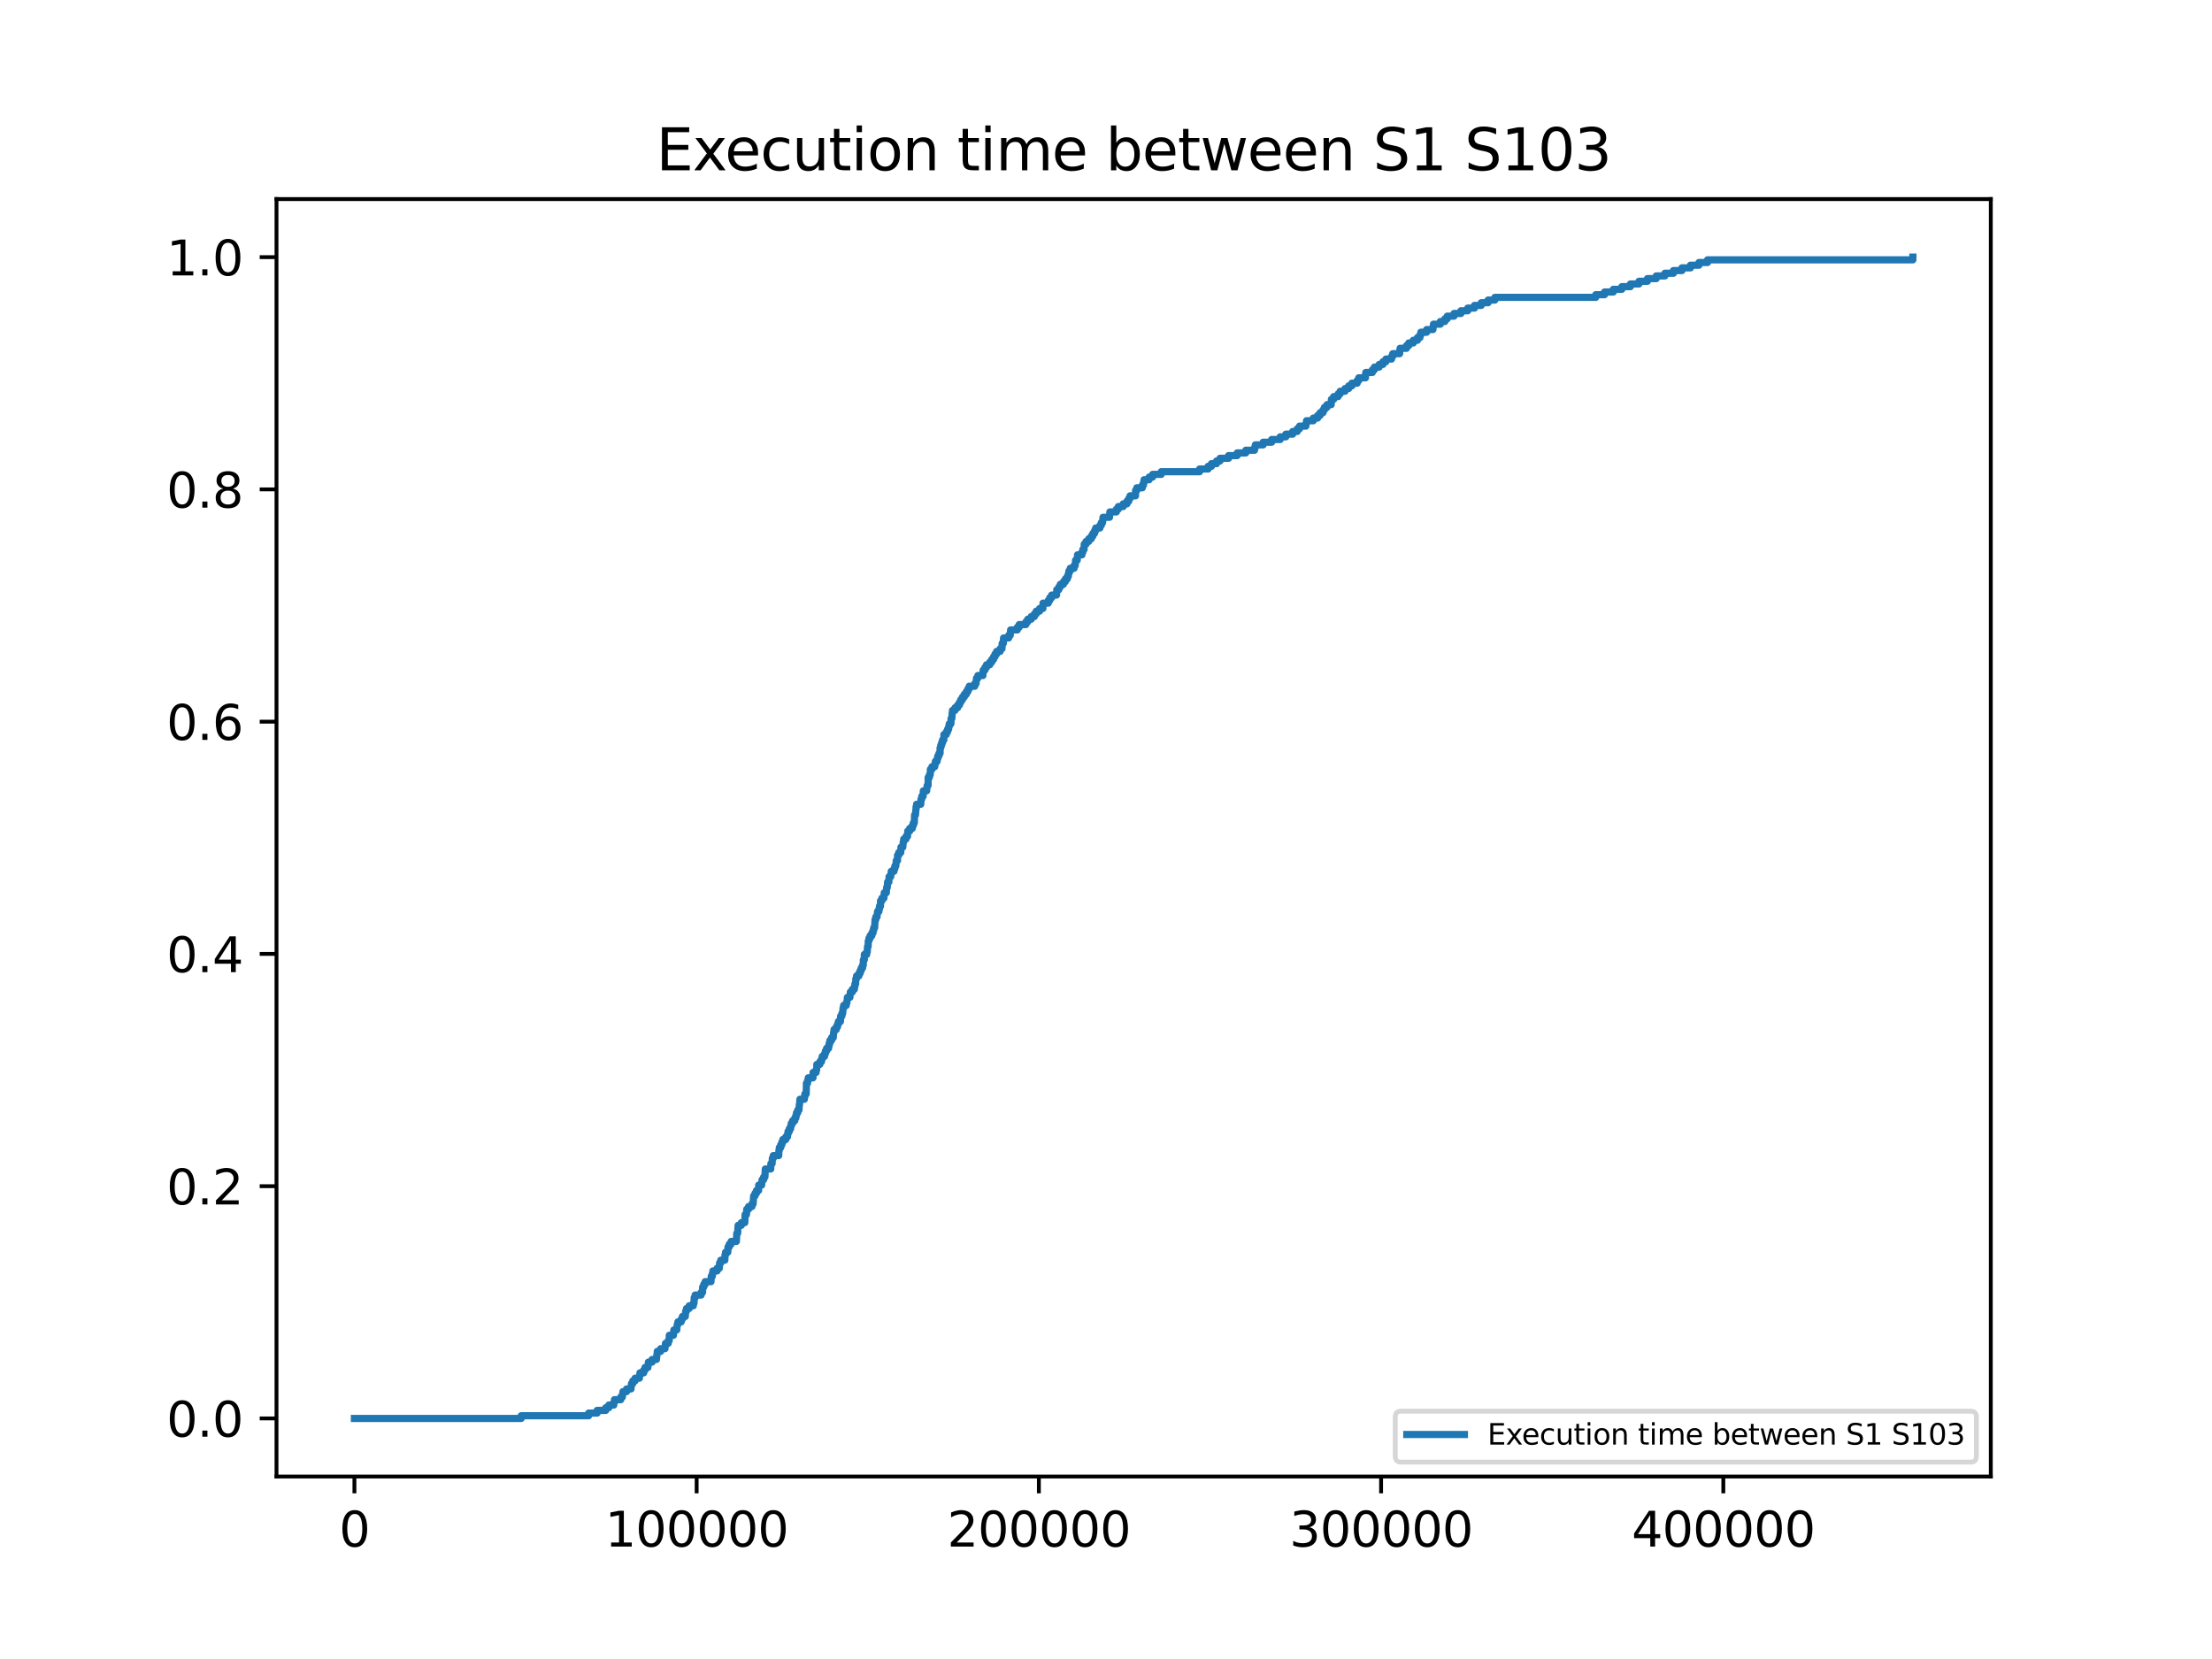 <?xml version="1.0" encoding="utf-8" standalone="no"?>
<!DOCTYPE svg PUBLIC "-//W3C//DTD SVG 1.1//EN"
  "http://www.w3.org/Graphics/SVG/1.1/DTD/svg11.dtd">
<svg xmlns:xlink="http://www.w3.org/1999/xlink" width="460.8pt" height="345.6pt" viewBox="0 0 460.8 345.6" xmlns="http://www.w3.org/2000/svg" version="1.1">
 <defs>
  <style type="text/css">*{stroke-linejoin: round; stroke-linecap: butt}</style>
 </defs>
 <g id="figure_1">
  <g id="patch_1">
   <path d="M 0 345.6 
L 460.8 345.6 
L 460.8 0 
L 0 0 
z
" style="fill: #ffffff"/>
  </g>
  <g id="axes_1">
   <g id="patch_2">
    <path d="M 57.6 307.584 
L 414.72 307.584 
L 414.72 41.472 
L 57.6 41.472 
z
" style="fill: #ffffff"/>
   </g>
   <g id="matplotlib.axis_1">
    <g id="xtick_1">
     <g id="line2d_1">
      <defs>
       <path id="m872999970b" d="M 0 0 
L 0 3.5 
" style="stroke: #000000; stroke-width: 0.8"/>
      </defs>
      <g>
       <use xlink:href="#m872999970b" x="73.833" y="307.584" style="stroke: #000000; stroke-width: 0.8"/>
      </g>
     </g>
     <g id="text_1">
      <!-- 0 -->
      <g transform="translate(70.651 322.182) scale(0.1 -0.1)">
       <defs>
        <path id="DejaVuSans-30" d="M 2034 4250 
Q 1547 4250 1301 3770 
Q 1056 3291 1056 2328 
Q 1056 1369 1301 889 
Q 1547 409 2034 409 
Q 2525 409 2770 889 
Q 3016 1369 3016 2328 
Q 3016 3291 2770 3770 
Q 2525 4250 2034 4250 
z
M 2034 4750 
Q 2819 4750 3233 4129 
Q 3647 3509 3647 2328 
Q 3647 1150 3233 529 
Q 2819 -91 2034 -91 
Q 1250 -91 836 529 
Q 422 1150 422 2328 
Q 422 3509 836 4129 
Q 1250 4750 2034 4750 
z
" transform="scale(0.016)"/>
       </defs>
       <use xlink:href="#DejaVuSans-30"/>
      </g>
     </g>
    </g>
    <g id="xtick_2">
     <g id="line2d_2">
      <g>
       <use xlink:href="#m872999970b" x="145.124" y="307.584" style="stroke: #000000; stroke-width: 0.8"/>
      </g>
     </g>
     <g id="text_2">
      <!-- 100000 -->
      <g transform="translate(126.037 322.182) scale(0.1 -0.1)">
       <defs>
        <path id="DejaVuSans-31" d="M 794 531 
L 1825 531 
L 1825 4091 
L 703 3866 
L 703 4441 
L 1819 4666 
L 2450 4666 
L 2450 531 
L 3481 531 
L 3481 0 
L 794 0 
L 794 531 
z
" transform="scale(0.016)"/>
       </defs>
       <use xlink:href="#DejaVuSans-31"/>
       <use xlink:href="#DejaVuSans-30" x="63.623"/>
       <use xlink:href="#DejaVuSans-30" x="127.246"/>
       <use xlink:href="#DejaVuSans-30" x="190.869"/>
       <use xlink:href="#DejaVuSans-30" x="254.492"/>
       <use xlink:href="#DejaVuSans-30" x="318.115"/>
      </g>
     </g>
    </g>
    <g id="xtick_3">
     <g id="line2d_3">
      <g>
       <use xlink:href="#m872999970b" x="216.416" y="307.584" style="stroke: #000000; stroke-width: 0.8"/>
      </g>
     </g>
     <g id="text_3">
      <!-- 200000 -->
      <g transform="translate(197.328 322.182) scale(0.1 -0.1)">
       <defs>
        <path id="DejaVuSans-32" d="M 1228 531 
L 3431 531 
L 3431 0 
L 469 0 
L 469 531 
Q 828 903 1448 1529 
Q 2069 2156 2228 2338 
Q 2531 2678 2651 2914 
Q 2772 3150 2772 3378 
Q 2772 3750 2511 3984 
Q 2250 4219 1831 4219 
Q 1534 4219 1204 4116 
Q 875 4013 500 3803 
L 500 4441 
Q 881 4594 1212 4672 
Q 1544 4750 1819 4750 
Q 2544 4750 2975 4387 
Q 3406 4025 3406 3419 
Q 3406 3131 3298 2873 
Q 3191 2616 2906 2266 
Q 2828 2175 2409 1742 
Q 1991 1309 1228 531 
z
" transform="scale(0.016)"/>
       </defs>
       <use xlink:href="#DejaVuSans-32"/>
       <use xlink:href="#DejaVuSans-30" x="63.623"/>
       <use xlink:href="#DejaVuSans-30" x="127.246"/>
       <use xlink:href="#DejaVuSans-30" x="190.869"/>
       <use xlink:href="#DejaVuSans-30" x="254.492"/>
       <use xlink:href="#DejaVuSans-30" x="318.115"/>
      </g>
     </g>
    </g>
    <g id="xtick_4">
     <g id="line2d_4">
      <g>
       <use xlink:href="#m872999970b" x="287.707" y="307.584" style="stroke: #000000; stroke-width: 0.8"/>
      </g>
     </g>
     <g id="text_4">
      <!-- 300000 -->
      <g transform="translate(268.62 322.182) scale(0.1 -0.1)">
       <defs>
        <path id="DejaVuSans-33" d="M 2597 2516 
Q 3050 2419 3304 2112 
Q 3559 1806 3559 1356 
Q 3559 666 3084 287 
Q 2609 -91 1734 -91 
Q 1441 -91 1130 -33 
Q 819 25 488 141 
L 488 750 
Q 750 597 1062 519 
Q 1375 441 1716 441 
Q 2309 441 2620 675 
Q 2931 909 2931 1356 
Q 2931 1769 2642 2001 
Q 2353 2234 1838 2234 
L 1294 2234 
L 1294 2753 
L 1863 2753 
Q 2328 2753 2575 2939 
Q 2822 3125 2822 3475 
Q 2822 3834 2567 4026 
Q 2313 4219 1838 4219 
Q 1578 4219 1281 4162 
Q 984 4106 628 3988 
L 628 4550 
Q 988 4650 1302 4700 
Q 1616 4750 1894 4750 
Q 2613 4750 3031 4423 
Q 3450 4097 3450 3541 
Q 3450 3153 3228 2886 
Q 3006 2619 2597 2516 
z
" transform="scale(0.016)"/>
       </defs>
       <use xlink:href="#DejaVuSans-33"/>
       <use xlink:href="#DejaVuSans-30" x="63.623"/>
       <use xlink:href="#DejaVuSans-30" x="127.246"/>
       <use xlink:href="#DejaVuSans-30" x="190.869"/>
       <use xlink:href="#DejaVuSans-30" x="254.492"/>
       <use xlink:href="#DejaVuSans-30" x="318.115"/>
      </g>
     </g>
    </g>
    <g id="xtick_5">
     <g id="line2d_5">
      <g>
       <use xlink:href="#m872999970b" x="358.999" y="307.584" style="stroke: #000000; stroke-width: 0.8"/>
      </g>
     </g>
     <g id="text_5">
      <!-- 400000 -->
      <g transform="translate(339.911 322.182) scale(0.1 -0.1)">
       <defs>
        <path id="DejaVuSans-34" d="M 2419 4116 
L 825 1625 
L 2419 1625 
L 2419 4116 
z
M 2253 4666 
L 3047 4666 
L 3047 1625 
L 3713 1625 
L 3713 1100 
L 3047 1100 
L 3047 0 
L 2419 0 
L 2419 1100 
L 313 1100 
L 313 1709 
L 2253 4666 
z
" transform="scale(0.016)"/>
       </defs>
       <use xlink:href="#DejaVuSans-34"/>
       <use xlink:href="#DejaVuSans-30" x="63.623"/>
       <use xlink:href="#DejaVuSans-30" x="127.246"/>
       <use xlink:href="#DejaVuSans-30" x="190.869"/>
       <use xlink:href="#DejaVuSans-30" x="254.492"/>
       <use xlink:href="#DejaVuSans-30" x="318.115"/>
      </g>
     </g>
    </g>
   </g>
   <g id="matplotlib.axis_2">
    <g id="ytick_1">
     <g id="line2d_6">
      <defs>
       <path id="m518886ca1c" d="M 0 0 
L -3.5 0 
" style="stroke: #000000; stroke-width: 0.8"/>
      </defs>
      <g>
       <use xlink:href="#m518886ca1c" x="57.6" y="295.488" style="stroke: #000000; stroke-width: 0.8"/>
      </g>
     </g>
     <g id="text_6">
      <!-- 0.0 -->
      <g transform="translate(34.697 299.287) scale(0.1 -0.1)">
       <defs>
        <path id="DejaVuSans-2e" d="M 684 794 
L 1344 794 
L 1344 0 
L 684 0 
L 684 794 
z
" transform="scale(0.016)"/>
       </defs>
       <use xlink:href="#DejaVuSans-30"/>
       <use xlink:href="#DejaVuSans-2e" x="63.623"/>
       <use xlink:href="#DejaVuSans-30" x="95.41"/>
      </g>
     </g>
    </g>
    <g id="ytick_2">
     <g id="line2d_7">
      <g>
       <use xlink:href="#m518886ca1c" x="57.6" y="247.104" style="stroke: #000000; stroke-width: 0.8"/>
      </g>
     </g>
     <g id="text_7">
      <!-- 0.2 -->
      <g transform="translate(34.697 250.903) scale(0.1 -0.1)">
       <use xlink:href="#DejaVuSans-30"/>
       <use xlink:href="#DejaVuSans-2e" x="63.623"/>
       <use xlink:href="#DejaVuSans-32" x="95.41"/>
      </g>
     </g>
    </g>
    <g id="ytick_3">
     <g id="line2d_8">
      <g>
       <use xlink:href="#m518886ca1c" x="57.6" y="198.72" style="stroke: #000000; stroke-width: 0.8"/>
      </g>
     </g>
     <g id="text_8">
      <!-- 0.4 -->
      <g transform="translate(34.697 202.519) scale(0.1 -0.1)">
       <use xlink:href="#DejaVuSans-30"/>
       <use xlink:href="#DejaVuSans-2e" x="63.623"/>
       <use xlink:href="#DejaVuSans-34" x="95.41"/>
      </g>
     </g>
    </g>
    <g id="ytick_4">
     <g id="line2d_9">
      <g>
       <use xlink:href="#m518886ca1c" x="57.6" y="150.336" style="stroke: #000000; stroke-width: 0.8"/>
      </g>
     </g>
     <g id="text_9">
      <!-- 0.6 -->
      <g transform="translate(34.697 154.135) scale(0.1 -0.1)">
       <defs>
        <path id="DejaVuSans-36" d="M 2113 2584 
Q 1688 2584 1439 2293 
Q 1191 2003 1191 1497 
Q 1191 994 1439 701 
Q 1688 409 2113 409 
Q 2538 409 2786 701 
Q 3034 994 3034 1497 
Q 3034 2003 2786 2293 
Q 2538 2584 2113 2584 
z
M 3366 4563 
L 3366 3988 
Q 3128 4100 2886 4159 
Q 2644 4219 2406 4219 
Q 1781 4219 1451 3797 
Q 1122 3375 1075 2522 
Q 1259 2794 1537 2939 
Q 1816 3084 2150 3084 
Q 2853 3084 3261 2657 
Q 3669 2231 3669 1497 
Q 3669 778 3244 343 
Q 2819 -91 2113 -91 
Q 1303 -91 875 529 
Q 447 1150 447 2328 
Q 447 3434 972 4092 
Q 1497 4750 2381 4750 
Q 2619 4750 2861 4703 
Q 3103 4656 3366 4563 
z
" transform="scale(0.016)"/>
       </defs>
       <use xlink:href="#DejaVuSans-30"/>
       <use xlink:href="#DejaVuSans-2e" x="63.623"/>
       <use xlink:href="#DejaVuSans-36" x="95.41"/>
      </g>
     </g>
    </g>
    <g id="ytick_5">
     <g id="line2d_10">
      <g>
       <use xlink:href="#m518886ca1c" x="57.6" y="101.952" style="stroke: #000000; stroke-width: 0.8"/>
      </g>
     </g>
     <g id="text_10">
      <!-- 0.8 -->
      <g transform="translate(34.697 105.751) scale(0.1 -0.1)">
       <defs>
        <path id="DejaVuSans-38" d="M 2034 2216 
Q 1584 2216 1326 1975 
Q 1069 1734 1069 1313 
Q 1069 891 1326 650 
Q 1584 409 2034 409 
Q 2484 409 2743 651 
Q 3003 894 3003 1313 
Q 3003 1734 2745 1975 
Q 2488 2216 2034 2216 
z
M 1403 2484 
Q 997 2584 770 2862 
Q 544 3141 544 3541 
Q 544 4100 942 4425 
Q 1341 4750 2034 4750 
Q 2731 4750 3128 4425 
Q 3525 4100 3525 3541 
Q 3525 3141 3298 2862 
Q 3072 2584 2669 2484 
Q 3125 2378 3379 2068 
Q 3634 1759 3634 1313 
Q 3634 634 3220 271 
Q 2806 -91 2034 -91 
Q 1263 -91 848 271 
Q 434 634 434 1313 
Q 434 1759 690 2068 
Q 947 2378 1403 2484 
z
M 1172 3481 
Q 1172 3119 1398 2916 
Q 1625 2713 2034 2713 
Q 2441 2713 2670 2916 
Q 2900 3119 2900 3481 
Q 2900 3844 2670 4047 
Q 2441 4250 2034 4250 
Q 1625 4250 1398 4047 
Q 1172 3844 1172 3481 
z
" transform="scale(0.016)"/>
       </defs>
       <use xlink:href="#DejaVuSans-30"/>
       <use xlink:href="#DejaVuSans-2e" x="63.623"/>
       <use xlink:href="#DejaVuSans-38" x="95.41"/>
      </g>
     </g>
    </g>
    <g id="ytick_6">
     <g id="line2d_11">
      <g>
       <use xlink:href="#m518886ca1c" x="57.6" y="53.568" style="stroke: #000000; stroke-width: 0.8"/>
      </g>
     </g>
     <g id="text_11">
      <!-- 1.0 -->
      <g transform="translate(34.697 57.367) scale(0.1 -0.1)">
       <use xlink:href="#DejaVuSans-31"/>
       <use xlink:href="#DejaVuSans-2e" x="63.623"/>
       <use xlink:href="#DejaVuSans-30" x="95.41"/>
      </g>
     </g>
    </g>
   </g>
   <g id="line2d_12">
    <path d="M 73.833 295.488 
L 108.573 295.488 
L 108.573 294.929 
L 122.625 294.929 
L 122.625 294.371 
L 124.393 294.371 
L 124.393 293.812 
L 126.189 293.812 
L 126.189 293.253 
L 126.831 293.253 
L 126.831 292.694 
L 127.865 292.694 
L 127.865 292.136 
L 128 292.136 
L 128 291.577 
L 129.319 291.577 
L 129.319 291.018 
L 129.654 291.018 
L 129.654 290.46 
L 129.768 290.46 
L 129.768 289.901 
L 130.531 289.901 
L 130.531 289.342 
L 131.451 289.342 
L 131.543 288.225 
L 131.821 288.225 
L 131.821 287.666 
L 132.292 287.666 
L 132.292 287.107 
L 133.197 287.107 
L 133.197 286.549 
L 133.311 286.549 
L 133.311 285.99 
L 134.095 285.99 
L 134.095 285.431 
L 134.366 285.431 
L 134.366 284.873 
L 134.972 284.873 
L 135.072 283.755 
L 135.842 283.755 
L 135.842 283.196 
L 136.755 283.196 
L 136.854 282.079 
L 136.919 282.079 
L 136.919 281.52 
L 137.624 281.52 
L 137.624 280.962 
L 138.523 280.962 
L 138.63 279.844 
L 139.2 279.844 
L 139.2 279.286 
L 139.414 279.286 
L 139.421 278.168 
L 140.284 278.168 
L 140.376 277.051 
L 140.982 277.051 
L 141.075 275.933 
L 141.217 275.933 
L 141.217 275.375 
L 141.902 275.375 
L 141.902 274.816 
L 142.151 274.816 
L 142.151 274.257 
L 142.757 274.257 
L 142.836 273.14 
L 143.014 273.14 
L 143.014 272.581 
L 143.57 272.581 
L 143.57 272.022 
L 144.426 272.022 
L 144.426 271.464 
L 144.582 271.464 
L 144.611 270.346 
L 144.803 270.346 
L 144.803 269.787 
L 146.058 269.787 
L 146.058 269.229 
L 146.358 269.229 
L 146.372 268.111 
L 146.607 268.111 
L 146.607 267.553 
L 146.899 267.553 
L 146.899 266.994 
L 148.111 266.994 
L 148.168 265.877 
L 148.389 265.877 
L 148.389 265.318 
L 148.511 265.318 
L 148.511 264.759 
L 149.388 264.759 
L 149.388 264.2 
L 149.851 264.2 
L 149.908 263.083 
L 150.15 263.083 
L 150.15 262.524 
L 150.999 262.524 
L 151.027 261.407 
L 151.156 261.407 
L 151.156 260.848 
L 151.619 260.848 
L 151.662 259.731 
L 151.925 259.731 
L 151.925 259.172 
L 152.31 259.172 
L 152.31 258.613 
L 153.401 258.613 
L 153.48 256.937 
L 153.658 256.937 
L 153.765 255.261 
L 154.428 255.261 
L 154.428 254.702 
L 155.155 254.702 
L 155.219 253.026 
L 155.504 253.026 
L 155.554 251.909 
L 155.939 251.909 
L 155.939 251.35 
L 156.638 251.35 
L 156.638 250.791 
L 156.887 250.791 
L 156.994 249.115 
L 157.294 249.115 
L 157.294 248.557 
L 157.593 248.557 
L 157.593 247.998 
L 158.035 247.998 
L 158.042 246.881 
L 158.663 246.881 
L 158.755 245.763 
L 159.076 245.763 
L 159.076 245.204 
L 159.347 245.204 
L 159.425 243.528 
L 160.559 243.528 
L 160.587 242.411 
L 160.844 242.411 
L 160.894 241.293 
L 161.086 241.293 
L 161.086 240.735 
L 162.22 240.735 
L 162.263 239.617 
L 162.348 239.617 
L 162.348 239.059 
L 162.633 239.059 
L 162.633 238.5 
L 162.869 238.5 
L 162.869 237.941 
L 163.083 237.941 
L 163.083 237.383 
L 163.696 237.383 
L 163.696 236.824 
L 164.045 236.824 
L 164.045 236.265 
L 164.159 236.265 
L 164.159 235.706 
L 164.423 235.706 
L 164.423 235.148 
L 164.694 235.148 
L 164.694 234.589 
L 164.829 234.589 
L 164.829 234.03 
L 165.114 234.03 
L 165.114 233.472 
L 165.564 233.472 
L 165.564 232.913 
L 165.792 232.913 
L 165.792 232.354 
L 165.927 232.354 
L 165.927 231.795 
L 166.184 231.795 
L 166.184 231.237 
L 166.44 231.237 
L 166.512 230.119 
L 166.555 230.119 
L 166.64 229.002 
L 167.56 229.002 
L 167.56 228.443 
L 167.674 228.443 
L 167.674 227.884 
L 167.945 227.884 
L 167.995 225.65 
L 168.23 225.65 
L 168.23 225.091 
L 168.372 225.091 
L 168.372 224.532 
L 169.363 224.532 
L 169.371 223.415 
L 170.005 223.415 
L 170.005 222.856 
L 170.133 222.856 
L 170.155 221.739 
L 170.782 221.739 
L 170.782 221.18 
L 171.124 221.18 
L 171.124 220.621 
L 171.288 220.621 
L 171.288 220.063 
L 171.766 220.063 
L 171.766 219.504 
L 171.944 219.504 
L 171.944 218.945 
L 172.194 218.945 
L 172.194 218.386 
L 172.614 218.386 
L 172.614 217.828 
L 172.743 217.828 
L 172.743 217.269 
L 172.907 217.269 
L 172.907 216.71 
L 173.242 216.71 
L 173.242 216.152 
L 173.584 216.152 
L 173.655 215.034 
L 173.741 215.034 
L 173.741 214.476 
L 174.204 214.476 
L 174.204 213.917 
L 174.468 213.917 
L 174.468 213.358 
L 174.646 213.358 
L 174.646 212.799 
L 175.081 212.799 
L 175.117 211.682 
L 175.38 211.682 
L 175.38 211.123 
L 175.544 211.123 
L 175.616 210.006 
L 175.737 210.006 
L 175.737 209.447 
L 176.293 209.447 
L 176.293 208.888 
L 176.428 208.888 
L 176.528 207.771 
L 177.049 207.771 
L 177.148 206.654 
L 177.562 206.654 
L 177.562 206.095 
L 177.975 206.095 
L 177.975 205.536 
L 178.089 205.536 
L 178.089 204.978 
L 178.232 204.978 
L 178.289 203.86 
L 178.439 203.86 
L 178.439 203.301 
L 178.931 203.301 
L 178.931 202.743 
L 179.187 202.743 
L 179.187 202.184 
L 179.415 202.184 
L 179.415 201.625 
L 179.694 201.625 
L 179.694 201.067 
L 179.836 201.067 
L 179.85 199.949 
L 180.05 199.949 
L 180.057 198.832 
L 180.549 198.832 
L 180.549 198.273 
L 180.67 198.273 
L 180.727 197.156 
L 180.848 197.156 
L 180.87 196.038 
L 181.012 196.038 
L 181.012 195.48 
L 181.262 195.48 
L 181.262 194.921 
L 181.626 194.921 
L 181.626 194.362 
L 181.861 194.362 
L 181.861 193.803 
L 182.011 193.803 
L 182.011 193.245 
L 182.21 193.245 
L 182.289 191.569 
L 182.445 191.569 
L 182.445 191.01 
L 182.702 191.01 
L 182.802 189.892 
L 183.094 189.892 
L 183.094 189.334 
L 183.215 189.334 
L 183.215 188.775 
L 183.422 188.775 
L 183.429 187.658 
L 183.714 187.658 
L 183.714 187.099 
L 184.135 187.099 
L 184.199 185.981 
L 184.634 185.981 
L 184.705 184.864 
L 184.834 184.864 
L 184.898 183.747 
L 185.169 183.747 
L 185.212 182.629 
L 185.554 182.629 
L 185.661 181.512 
L 186.238 181.512 
L 186.238 180.953 
L 186.423 180.953 
L 186.423 180.394 
L 186.616 180.394 
L 186.709 179.277 
L 186.972 179.277 
L 186.972 178.16 
L 186.972 178.16 
L 187.222 178.16 
L 187.222 177.601 
L 187.643 177.601 
L 187.685 176.483 
L 188.07 176.483 
L 188.163 175.366 
L 188.256 175.366 
L 188.256 174.807 
L 188.726 174.807 
L 188.726 174.249 
L 189.047 174.249 
L 189.097 173.131 
L 189.51 173.131 
L 189.51 172.573 
L 190.045 172.573 
L 190.045 172.014 
L 190.245 172.014 
L 190.245 171.455 
L 190.466 171.455 
L 190.523 169.779 
L 190.708 169.779 
L 190.794 168.662 
L 190.829 168.662 
L 190.829 168.103 
L 190.943 168.103 
L 190.943 167.544 
L 191.813 167.544 
L 191.877 166.427 
L 192.027 166.427 
L 192.027 165.868 
L 192.312 165.868 
L 192.341 164.751 
L 193.039 164.751 
L 193.146 163.633 
L 193.332 163.633 
L 193.353 161.957 
L 193.61 161.957 
L 193.61 161.398 
L 193.788 161.398 
L 193.809 160.281 
L 194.137 160.281 
L 194.137 159.722 
L 194.722 159.722 
L 194.722 159.164 
L 194.857 159.164 
L 194.857 158.605 
L 195.221 158.605 
L 195.221 158.046 
L 195.356 158.046 
L 195.356 157.487 
L 195.599 157.487 
L 195.599 156.929 
L 195.834 156.929 
L 195.834 155.811 
L 195.834 155.811 
L 195.977 155.811 
L 195.977 155.253 
L 196.162 155.253 
L 196.162 154.694 
L 196.354 154.694 
L 196.354 154.135 
L 196.625 154.135 
L 196.632 153.018 
L 197.131 153.018 
L 197.131 152.459 
L 197.402 152.459 
L 197.402 151.9 
L 197.623 151.9 
L 197.623 151.342 
L 197.745 151.342 
L 197.745 150.783 
L 198.087 150.783 
L 198.13 149.666 
L 198.286 149.666 
L 198.351 148.548 
L 198.415 148.548 
L 198.415 147.989 
L 198.949 147.989 
L 198.949 147.431 
L 199.491 147.431 
L 199.491 146.872 
L 199.869 146.872 
L 199.869 146.313 
L 200.147 146.313 
L 200.147 145.755 
L 200.504 145.755 
L 200.504 145.196 
L 200.881 145.196 
L 200.881 144.637 
L 201.295 144.637 
L 201.295 144.078 
L 201.63 144.078 
L 201.63 143.52 
L 201.908 143.52 
L 201.908 142.961 
L 203.056 142.961 
L 203.056 142.402 
L 203.327 142.402 
L 203.412 141.285 
L 203.712 141.285 
L 203.712 140.726 
L 204.753 140.726 
L 204.81 139.609 
L 205.173 139.609 
L 205.173 139.05 
L 205.501 139.05 
L 205.501 138.491 
L 206.193 138.491 
L 206.193 137.933 
L 206.599 137.933 
L 206.599 137.374 
L 206.977 137.374 
L 206.977 136.815 
L 207.276 136.815 
L 207.276 136.257 
L 207.611 136.257 
L 207.611 135.698 
L 208.346 135.698 
L 208.346 135.139 
L 208.738 135.139 
L 208.773 134.022 
L 209.016 134.022 
L 209.059 132.904 
L 210.128 132.904 
L 210.128 132.346 
L 210.449 132.346 
L 210.527 131.228 
L 211.924 131.228 
L 211.924 130.67 
L 212.317 130.67 
L 212.317 130.111 
L 213.707 130.111 
L 213.707 129.552 
L 214.099 129.552 
L 214.099 128.993 
L 214.826 128.993 
L 214.826 128.435 
L 215.489 128.435 
L 215.489 127.876 
L 215.874 127.876 
L 215.874 127.317 
L 216.573 127.317 
L 216.573 126.759 
L 217.264 126.759 
L 217.278 125.641 
L 218.376 125.641 
L 218.376 125.082 
L 218.69 125.082 
L 218.69 124.524 
L 219.082 124.524 
L 219.082 123.965 
L 220.094 123.965 
L 220.137 122.848 
L 220.572 122.848 
L 220.572 122.289 
L 220.879 122.289 
L 220.879 121.73 
L 221.535 121.73 
L 221.535 121.172 
L 221.927 121.172 
L 221.927 120.613 
L 222.333 120.613 
L 222.333 120.054 
L 222.561 120.054 
L 222.561 119.495 
L 222.675 119.495 
L 222.675 118.937 
L 222.96 118.937 
L 222.96 118.378 
L 223.752 118.378 
L 223.752 117.819 
L 223.987 117.819 
L 224.065 116.702 
L 224.4 116.702 
L 224.472 115.584 
L 225.384 115.584 
L 225.384 115.026 
L 225.57 115.026 
L 225.57 114.467 
L 225.833 114.467 
L 225.862 113.35 
L 226.247 113.35 
L 226.247 112.791 
L 226.81 112.791 
L 226.81 112.232 
L 227.345 112.232 
L 227.345 111.673 
L 227.666 111.673 
L 227.666 111.115 
L 228.015 111.115 
L 228.015 110.556 
L 228.25 110.556 
L 228.25 109.997 
L 229.134 109.997 
L 229.134 109.439 
L 229.419 109.439 
L 229.419 108.88 
L 229.683 108.88 
L 229.776 107.763 
L 231.13 107.763 
L 231.202 106.645 
L 232.556 106.645 
L 232.556 106.086 
L 232.963 106.086 
L 232.963 105.528 
L 233.975 105.528 
L 233.975 104.969 
L 234.759 104.969 
L 234.759 104.41 
L 235.137 104.41 
L 235.137 103.852 
L 235.408 103.852 
L 235.408 103.293 
L 236.549 103.293 
L 236.556 102.175 
L 236.812 102.175 
L 236.812 101.617 
L 237.967 101.617 
L 237.967 101.058 
L 238.21 101.058 
L 238.21 100.499 
L 238.331 100.499 
L 238.331 99.941 
L 239.386 99.941 
L 239.386 99.382 
L 240.113 99.382 
L 240.113 98.823 
L 241.903 98.823 
L 241.903 98.265 
L 249.894 98.265 
L 249.894 97.706 
L 251.669 97.706 
L 251.669 97.147 
L 252.368 97.147 
L 252.368 96.588 
L 253.43 96.588 
L 253.43 96.03 
L 254.15 96.03 
L 254.15 95.471 
L 255.933 95.471 
L 255.933 94.912 
L 257.729 94.912 
L 257.729 94.354 
L 259.526 94.354 
L 259.526 93.795 
L 261.337 93.795 
L 261.337 93.236 
L 261.508 93.236 
L 261.508 92.677 
L 263.14 92.677 
L 263.14 92.119 
L 264.908 92.119 
L 264.908 91.56 
L 266.691 91.56 
L 266.691 91.001 
L 267.86 91.001 
L 267.86 90.443 
L 269.286 90.443 
L 269.286 89.884 
L 270.248 89.884 
L 270.248 89.325 
L 270.719 89.325 
L 270.719 88.767 
L 272.037 88.767 
L 272.037 88.208 
L 272.166 88.208 
L 272.166 87.649 
L 273.584 87.649 
L 273.584 87.09 
L 274.497 87.09 
L 274.497 86.532 
L 275.003 86.532 
L 275.003 85.973 
L 275.595 85.973 
L 275.595 85.414 
L 275.894 85.414 
L 275.894 84.856 
L 276.436 84.856 
L 276.436 84.297 
L 277.313 84.297 
L 277.356 83.179 
L 277.833 83.179 
L 277.833 82.621 
L 278.753 82.621 
L 278.753 82.062 
L 279.174 82.062 
L 279.174 81.503 
L 280.193 81.503 
L 280.193 80.945 
L 280.956 80.945 
L 280.956 80.386 
L 281.619 80.386 
L 281.619 79.827 
L 282.724 79.827 
L 282.724 79.269 
L 283.052 79.269 
L 283.052 78.71 
L 284.449 78.71 
L 284.513 77.592 
L 285.889 77.592 
L 285.889 77.034 
L 286.31 77.034 
L 286.31 76.475 
L 287.308 76.475 
L 287.308 75.916 
L 288.092 75.916 
L 288.092 75.358 
L 288.705 75.358 
L 288.705 74.799 
L 289.882 74.799 
L 289.882 74.24 
L 290.131 74.24 
L 290.131 73.681 
L 291.564 73.681 
L 291.657 72.564 
L 292.99 72.564 
L 292.99 72.005 
L 293.468 72.005 
L 293.468 71.447 
L 294.409 71.447 
L 294.409 70.888 
L 295.279 70.888 
L 295.279 70.329 
L 295.799 70.329 
L 295.799 69.77 
L 295.984 69.77 
L 295.984 69.212 
L 297.196 69.212 
L 297.196 68.653 
L 298.508 68.653 
L 298.615 67.536 
L 300.048 67.536 
L 300.048 66.977 
L 300.989 66.977 
L 300.989 66.418 
L 301.488 66.418 
L 301.488 65.86 
L 302.9 65.86 
L 302.9 65.301 
L 304.34 65.301 
L 304.34 64.742 
L 305.758 64.742 
L 305.758 64.183 
L 307.163 64.183 
L 307.163 63.625 
L 308.567 63.625 
L 308.567 63.066 
L 309.993 63.066 
L 309.993 62.507 
L 311.405 62.507 
L 311.405 61.949 
L 332.421 61.949 
L 332.421 61.39 
L 334.254 61.39 
L 334.254 60.831 
L 336.079 60.831 
L 336.079 60.272 
L 337.854 60.272 
L 337.854 59.714 
L 339.643 59.714 
L 339.643 59.155 
L 341.433 59.155 
L 341.433 58.596 
L 343.194 58.596 
L 343.194 58.038 
L 345.026 58.038 
L 345.026 57.479 
L 346.829 57.479 
L 346.829 56.92 
L 348.605 56.92 
L 348.605 56.362 
L 350.38 56.362 
L 350.38 55.803 
L 352.162 55.803 
L 352.162 55.244 
L 353.93 55.244 
L 353.93 54.685 
L 355.712 54.685 
L 355.712 54.127 
L 398.487 54.127 
L 398.487 53.568 
L 398.487 53.568 
" clip-path="url(#p305329ae34)" style="fill: none; stroke: #1f77b4; stroke-width: 1.5; stroke-linecap: square"/>
   </g>
   <g id="patch_3">
    <path d="M 57.6 307.584 
L 57.6 41.472 
" style="fill: none; stroke: #000000; stroke-width: 0.8; stroke-linejoin: miter; stroke-linecap: square"/>
   </g>
   <g id="patch_4">
    <path d="M 414.72 307.584 
L 414.72 41.472 
" style="fill: none; stroke: #000000; stroke-width: 0.8; stroke-linejoin: miter; stroke-linecap: square"/>
   </g>
   <g id="patch_5">
    <path d="M 57.6 307.584 
L 414.72 307.584 
" style="fill: none; stroke: #000000; stroke-width: 0.8; stroke-linejoin: miter; stroke-linecap: square"/>
   </g>
   <g id="patch_6">
    <path d="M 57.6 41.472 
L 414.72 41.472 
" style="fill: none; stroke: #000000; stroke-width: 0.8; stroke-linejoin: miter; stroke-linecap: square"/>
   </g>
   <g id="text_12">
    <!-- Execution time between S1 S103 -->
    <g transform="translate(136.702 35.472) scale(0.12 -0.12)">
     <defs>
      <path id="DejaVuSans-45" d="M 628 4666 
L 3578 4666 
L 3578 4134 
L 1259 4134 
L 1259 2753 
L 3481 2753 
L 3481 2222 
L 1259 2222 
L 1259 531 
L 3634 531 
L 3634 0 
L 628 0 
L 628 4666 
z
" transform="scale(0.016)"/>
      <path id="DejaVuSans-78" d="M 3513 3500 
L 2247 1797 
L 3578 0 
L 2900 0 
L 1881 1375 
L 863 0 
L 184 0 
L 1544 1831 
L 300 3500 
L 978 3500 
L 1906 2253 
L 2834 3500 
L 3513 3500 
z
" transform="scale(0.016)"/>
      <path id="DejaVuSans-65" d="M 3597 1894 
L 3597 1613 
L 953 1613 
Q 991 1019 1311 708 
Q 1631 397 2203 397 
Q 2534 397 2845 478 
Q 3156 559 3463 722 
L 3463 178 
Q 3153 47 2828 -22 
Q 2503 -91 2169 -91 
Q 1331 -91 842 396 
Q 353 884 353 1716 
Q 353 2575 817 3079 
Q 1281 3584 2069 3584 
Q 2775 3584 3186 3129 
Q 3597 2675 3597 1894 
z
M 3022 2063 
Q 3016 2534 2758 2815 
Q 2500 3097 2075 3097 
Q 1594 3097 1305 2825 
Q 1016 2553 972 2059 
L 3022 2063 
z
" transform="scale(0.016)"/>
      <path id="DejaVuSans-63" d="M 3122 3366 
L 3122 2828 
Q 2878 2963 2633 3030 
Q 2388 3097 2138 3097 
Q 1578 3097 1268 2742 
Q 959 2388 959 1747 
Q 959 1106 1268 751 
Q 1578 397 2138 397 
Q 2388 397 2633 464 
Q 2878 531 3122 666 
L 3122 134 
Q 2881 22 2623 -34 
Q 2366 -91 2075 -91 
Q 1284 -91 818 406 
Q 353 903 353 1747 
Q 353 2603 823 3093 
Q 1294 3584 2113 3584 
Q 2378 3584 2631 3529 
Q 2884 3475 3122 3366 
z
" transform="scale(0.016)"/>
      <path id="DejaVuSans-75" d="M 544 1381 
L 544 3500 
L 1119 3500 
L 1119 1403 
Q 1119 906 1312 657 
Q 1506 409 1894 409 
Q 2359 409 2629 706 
Q 2900 1003 2900 1516 
L 2900 3500 
L 3475 3500 
L 3475 0 
L 2900 0 
L 2900 538 
Q 2691 219 2414 64 
Q 2138 -91 1772 -91 
Q 1169 -91 856 284 
Q 544 659 544 1381 
z
M 1991 3584 
L 1991 3584 
z
" transform="scale(0.016)"/>
      <path id="DejaVuSans-74" d="M 1172 4494 
L 1172 3500 
L 2356 3500 
L 2356 3053 
L 1172 3053 
L 1172 1153 
Q 1172 725 1289 603 
Q 1406 481 1766 481 
L 2356 481 
L 2356 0 
L 1766 0 
Q 1100 0 847 248 
Q 594 497 594 1153 
L 594 3053 
L 172 3053 
L 172 3500 
L 594 3500 
L 594 4494 
L 1172 4494 
z
" transform="scale(0.016)"/>
      <path id="DejaVuSans-69" d="M 603 3500 
L 1178 3500 
L 1178 0 
L 603 0 
L 603 3500 
z
M 603 4863 
L 1178 4863 
L 1178 4134 
L 603 4134 
L 603 4863 
z
" transform="scale(0.016)"/>
      <path id="DejaVuSans-6f" d="M 1959 3097 
Q 1497 3097 1228 2736 
Q 959 2375 959 1747 
Q 959 1119 1226 758 
Q 1494 397 1959 397 
Q 2419 397 2687 759 
Q 2956 1122 2956 1747 
Q 2956 2369 2687 2733 
Q 2419 3097 1959 3097 
z
M 1959 3584 
Q 2709 3584 3137 3096 
Q 3566 2609 3566 1747 
Q 3566 888 3137 398 
Q 2709 -91 1959 -91 
Q 1206 -91 779 398 
Q 353 888 353 1747 
Q 353 2609 779 3096 
Q 1206 3584 1959 3584 
z
" transform="scale(0.016)"/>
      <path id="DejaVuSans-6e" d="M 3513 2113 
L 3513 0 
L 2938 0 
L 2938 2094 
Q 2938 2591 2744 2837 
Q 2550 3084 2163 3084 
Q 1697 3084 1428 2787 
Q 1159 2491 1159 1978 
L 1159 0 
L 581 0 
L 581 3500 
L 1159 3500 
L 1159 2956 
Q 1366 3272 1645 3428 
Q 1925 3584 2291 3584 
Q 2894 3584 3203 3211 
Q 3513 2838 3513 2113 
z
" transform="scale(0.016)"/>
      <path id="DejaVuSans-20" transform="scale(0.016)"/>
      <path id="DejaVuSans-6d" d="M 3328 2828 
Q 3544 3216 3844 3400 
Q 4144 3584 4550 3584 
Q 5097 3584 5394 3201 
Q 5691 2819 5691 2113 
L 5691 0 
L 5113 0 
L 5113 2094 
Q 5113 2597 4934 2840 
Q 4756 3084 4391 3084 
Q 3944 3084 3684 2787 
Q 3425 2491 3425 1978 
L 3425 0 
L 2847 0 
L 2847 2094 
Q 2847 2600 2669 2842 
Q 2491 3084 2119 3084 
Q 1678 3084 1418 2786 
Q 1159 2488 1159 1978 
L 1159 0 
L 581 0 
L 581 3500 
L 1159 3500 
L 1159 2956 
Q 1356 3278 1631 3431 
Q 1906 3584 2284 3584 
Q 2666 3584 2933 3390 
Q 3200 3197 3328 2828 
z
" transform="scale(0.016)"/>
      <path id="DejaVuSans-62" d="M 3116 1747 
Q 3116 2381 2855 2742 
Q 2594 3103 2138 3103 
Q 1681 3103 1420 2742 
Q 1159 2381 1159 1747 
Q 1159 1113 1420 752 
Q 1681 391 2138 391 
Q 2594 391 2855 752 
Q 3116 1113 3116 1747 
z
M 1159 2969 
Q 1341 3281 1617 3432 
Q 1894 3584 2278 3584 
Q 2916 3584 3314 3078 
Q 3713 2572 3713 1747 
Q 3713 922 3314 415 
Q 2916 -91 2278 -91 
Q 1894 -91 1617 61 
Q 1341 213 1159 525 
L 1159 0 
L 581 0 
L 581 4863 
L 1159 4863 
L 1159 2969 
z
" transform="scale(0.016)"/>
      <path id="DejaVuSans-77" d="M 269 3500 
L 844 3500 
L 1563 769 
L 2278 3500 
L 2956 3500 
L 3675 769 
L 4391 3500 
L 4966 3500 
L 4050 0 
L 3372 0 
L 2619 2869 
L 1863 0 
L 1184 0 
L 269 3500 
z
" transform="scale(0.016)"/>
      <path id="DejaVuSans-53" d="M 3425 4513 
L 3425 3897 
Q 3066 4069 2747 4153 
Q 2428 4238 2131 4238 
Q 1616 4238 1336 4038 
Q 1056 3838 1056 3469 
Q 1056 3159 1242 3001 
Q 1428 2844 1947 2747 
L 2328 2669 
Q 3034 2534 3370 2195 
Q 3706 1856 3706 1288 
Q 3706 609 3251 259 
Q 2797 -91 1919 -91 
Q 1588 -91 1214 -16 
Q 841 59 441 206 
L 441 856 
Q 825 641 1194 531 
Q 1563 422 1919 422 
Q 2459 422 2753 634 
Q 3047 847 3047 1241 
Q 3047 1584 2836 1778 
Q 2625 1972 2144 2069 
L 1759 2144 
Q 1053 2284 737 2584 
Q 422 2884 422 3419 
Q 422 4038 858 4394 
Q 1294 4750 2059 4750 
Q 2388 4750 2728 4690 
Q 3069 4631 3425 4513 
z
" transform="scale(0.016)"/>
     </defs>
     <use xlink:href="#DejaVuSans-45"/>
     <use xlink:href="#DejaVuSans-78" x="63.184"/>
     <use xlink:href="#DejaVuSans-65" x="119.238"/>
     <use xlink:href="#DejaVuSans-63" x="180.762"/>
     <use xlink:href="#DejaVuSans-75" x="235.742"/>
     <use xlink:href="#DejaVuSans-74" x="299.121"/>
     <use xlink:href="#DejaVuSans-69" x="338.33"/>
     <use xlink:href="#DejaVuSans-6f" x="366.113"/>
     <use xlink:href="#DejaVuSans-6e" x="427.295"/>
     <use xlink:href="#DejaVuSans-20" x="490.674"/>
     <use xlink:href="#DejaVuSans-74" x="522.461"/>
     <use xlink:href="#DejaVuSans-69" x="561.67"/>
     <use xlink:href="#DejaVuSans-6d" x="589.453"/>
     <use xlink:href="#DejaVuSans-65" x="686.865"/>
     <use xlink:href="#DejaVuSans-20" x="748.389"/>
     <use xlink:href="#DejaVuSans-62" x="780.176"/>
     <use xlink:href="#DejaVuSans-65" x="843.652"/>
     <use xlink:href="#DejaVuSans-74" x="905.176"/>
     <use xlink:href="#DejaVuSans-77" x="944.385"/>
     <use xlink:href="#DejaVuSans-65" x="1026.172"/>
     <use xlink:href="#DejaVuSans-65" x="1087.695"/>
     <use xlink:href="#DejaVuSans-6e" x="1149.219"/>
     <use xlink:href="#DejaVuSans-20" x="1212.598"/>
     <use xlink:href="#DejaVuSans-53" x="1244.385"/>
     <use xlink:href="#DejaVuSans-31" x="1307.861"/>
     <use xlink:href="#DejaVuSans-20" x="1371.484"/>
     <use xlink:href="#DejaVuSans-53" x="1403.271"/>
     <use xlink:href="#DejaVuSans-31" x="1466.748"/>
     <use xlink:href="#DejaVuSans-30" x="1530.371"/>
     <use xlink:href="#DejaVuSans-33" x="1593.994"/>
    </g>
   </g>
   <g id="legend_1">
    <g id="patch_7">
     <path d="M 291.862 304.584 
L 410.52 304.584 
Q 411.72 304.584 411.72 303.384 
L 411.72 295.177 
Q 411.72 293.977 410.52 293.977 
L 291.862 293.977 
Q 290.662 293.977 290.662 295.177 
L 290.662 303.384 
Q 290.662 304.584 291.862 304.584 
z
" style="fill: #ffffff; opacity: 0.8; stroke: #cccccc; stroke-linejoin: miter"/>
    </g>
    <g id="line2d_13">
     <path d="M 293.062 298.836 
L 299.062 298.836 
L 305.062 298.836 
" style="fill: none; stroke: #1f77b4; stroke-width: 1.5; stroke-linecap: square"/>
    </g>
    <g id="text_13">
     <!-- Execution time between S1 S103 -->
     <g transform="translate(309.862 300.936) scale(0.06 -0.06)">
      <use xlink:href="#DejaVuSans-45"/>
      <use xlink:href="#DejaVuSans-78" x="63.184"/>
      <use xlink:href="#DejaVuSans-65" x="119.238"/>
      <use xlink:href="#DejaVuSans-63" x="180.762"/>
      <use xlink:href="#DejaVuSans-75" x="235.742"/>
      <use xlink:href="#DejaVuSans-74" x="299.121"/>
      <use xlink:href="#DejaVuSans-69" x="338.33"/>
      <use xlink:href="#DejaVuSans-6f" x="366.113"/>
      <use xlink:href="#DejaVuSans-6e" x="427.295"/>
      <use xlink:href="#DejaVuSans-20" x="490.674"/>
      <use xlink:href="#DejaVuSans-74" x="522.461"/>
      <use xlink:href="#DejaVuSans-69" x="561.67"/>
      <use xlink:href="#DejaVuSans-6d" x="589.453"/>
      <use xlink:href="#DejaVuSans-65" x="686.865"/>
      <use xlink:href="#DejaVuSans-20" x="748.389"/>
      <use xlink:href="#DejaVuSans-62" x="780.176"/>
      <use xlink:href="#DejaVuSans-65" x="843.652"/>
      <use xlink:href="#DejaVuSans-74" x="905.176"/>
      <use xlink:href="#DejaVuSans-77" x="944.385"/>
      <use xlink:href="#DejaVuSans-65" x="1026.172"/>
      <use xlink:href="#DejaVuSans-65" x="1087.695"/>
      <use xlink:href="#DejaVuSans-6e" x="1149.219"/>
      <use xlink:href="#DejaVuSans-20" x="1212.598"/>
      <use xlink:href="#DejaVuSans-53" x="1244.385"/>
      <use xlink:href="#DejaVuSans-31" x="1307.861"/>
      <use xlink:href="#DejaVuSans-20" x="1371.484"/>
      <use xlink:href="#DejaVuSans-53" x="1403.271"/>
      <use xlink:href="#DejaVuSans-31" x="1466.748"/>
      <use xlink:href="#DejaVuSans-30" x="1530.371"/>
      <use xlink:href="#DejaVuSans-33" x="1593.994"/>
     </g>
    </g>
   </g>
  </g>
 </g>
 <defs>
  <clipPath id="p305329ae34">
   <rect x="57.6" y="41.472" width="357.12" height="266.112"/>
  </clipPath>
 </defs>
</svg>
